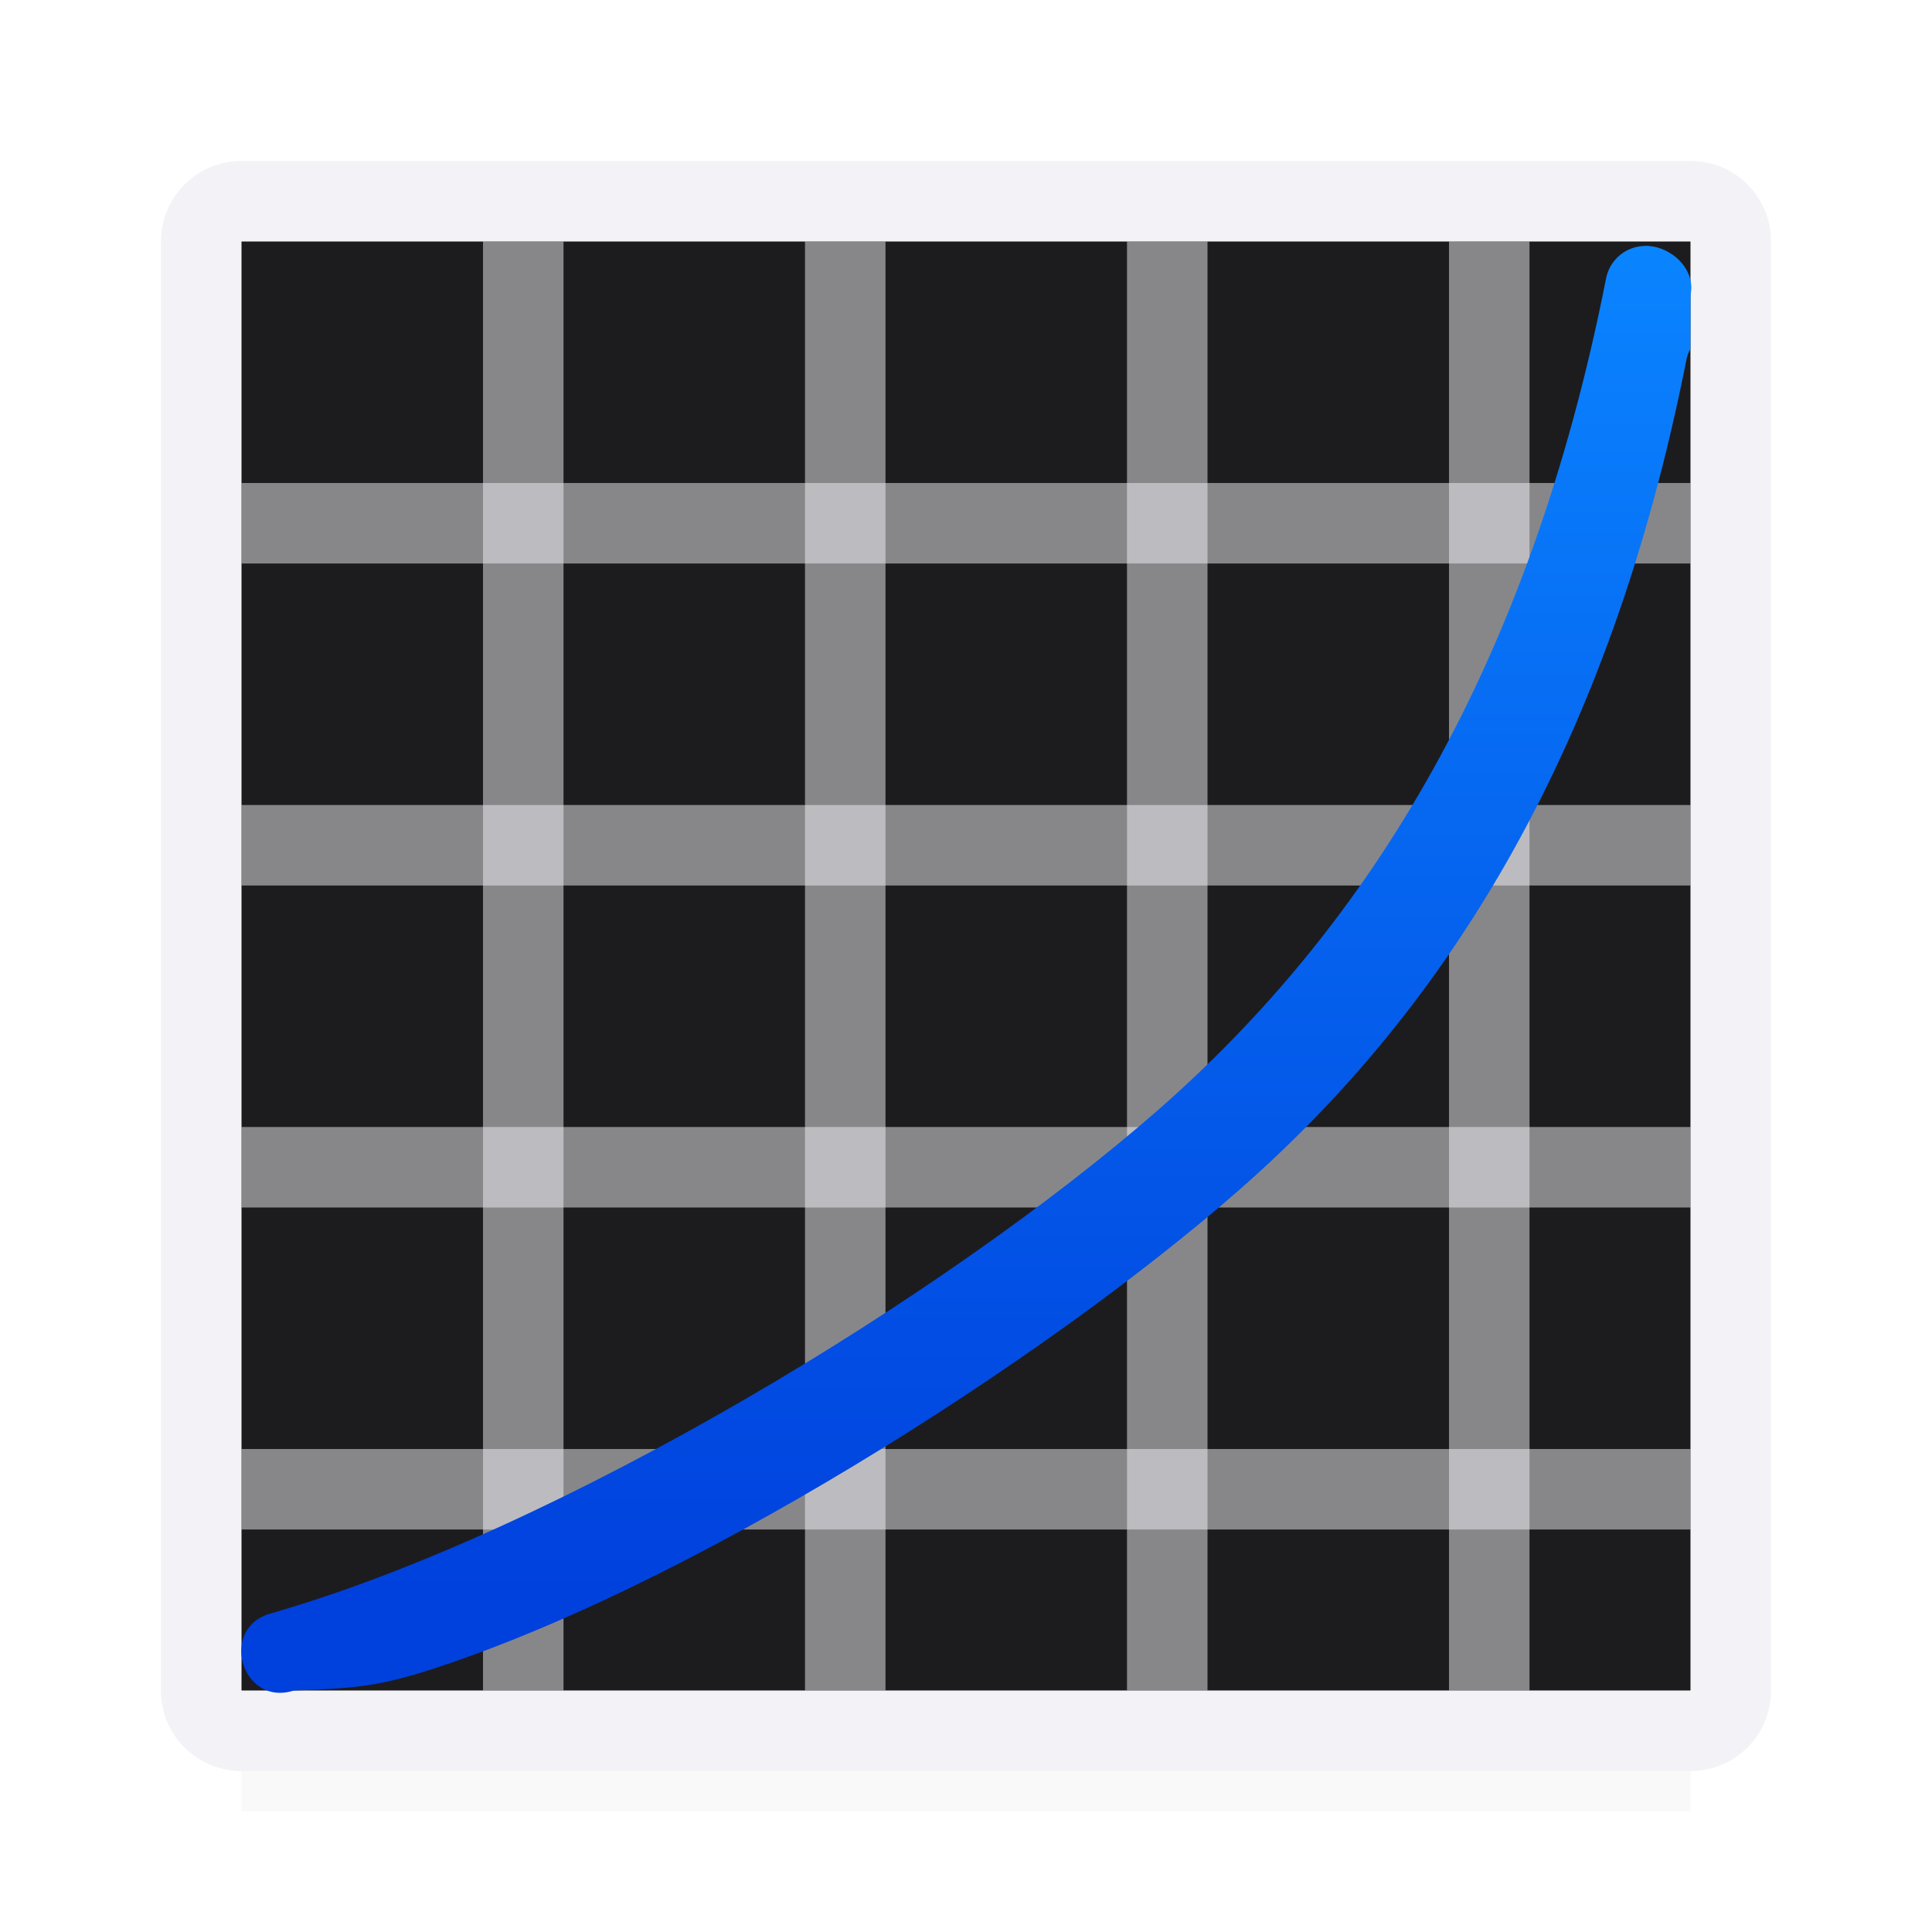 <svg viewBox="0 0 24 24" xmlns="http://www.w3.org/2000/svg" xmlns:xlink="http://www.w3.org/1999/xlink"><linearGradient id="a" gradientTransform="matrix(.707 .707 -.707 .707 -44 -5)" gradientUnits="userSpaceOnUse" x1="52.326" x2="40.305" y1="-16.971" y2="-28.991"><stop offset="0" stop-color="#0040dd"/><stop offset="1" stop-color="#0a84ff"/></linearGradient><filter id="b" color-interpolation-filters="sRGB" height="1.095" width="1.097" x="-.049" y="-.047"><feGaussianBlur stdDeviation=".366"/></filter><path d="m3 19.941h18v2.559h-18z" filter="url(#b)" opacity=".15" stroke-width="1.015"/><path d="m3 2c-.554 0-1 .446-1 1v18c0 .554.446 1 1 1h18c.554 0 1-.446 1-1v-18c0-.554-.446-1-1-1zm0 1h18v18h-18z" fill="#f2f2f7"/><path d="m3 3h18v18h-18z" fill="#1c1c1e"/><g fill="#f2f2f7" transform="translate(-1 1)"><g stroke-width="1.134"><path d="m4 9h18v1h-18z" opacity=".5"/><path d="m4 13h18v1h-18z" opacity=".5"/><path d="m4 17h18v1h-18z" opacity=".5"/></g><g transform="rotate(90)"><path d="m2-8h18v1h-18z" opacity=".5"/><path d="m2-12h18v1h-18z" opacity=".5"/><path d="m2-16h18v1h-18z" opacity=".5"/><path d="m2-20h18v1h-18z" opacity=".5"/></g><path d="m4 5h18v1h-18z" fill="#f2f2f7" opacity=".5" stroke-width="1.177"/></g><path d="m20.43 3.055c-.237.005-.438.177-.48.41-.95 4.804-2.934 8.019-5.562 10.322-2.629 2.303-7.419 5.217-11.011 6.252-.667.169-.38 1.171.275.961.796-.023 1.066-.072 1.543-.211 3.273-1.009 7.766-3.876 10.193-6.002 2.629-2.303 4.612-5.518 5.562-10.322.009-.048.028-.091.049-.133l.002-.674c.067-.315-.248-.61-.57-.604z" fill="url(#a)"/></svg>
